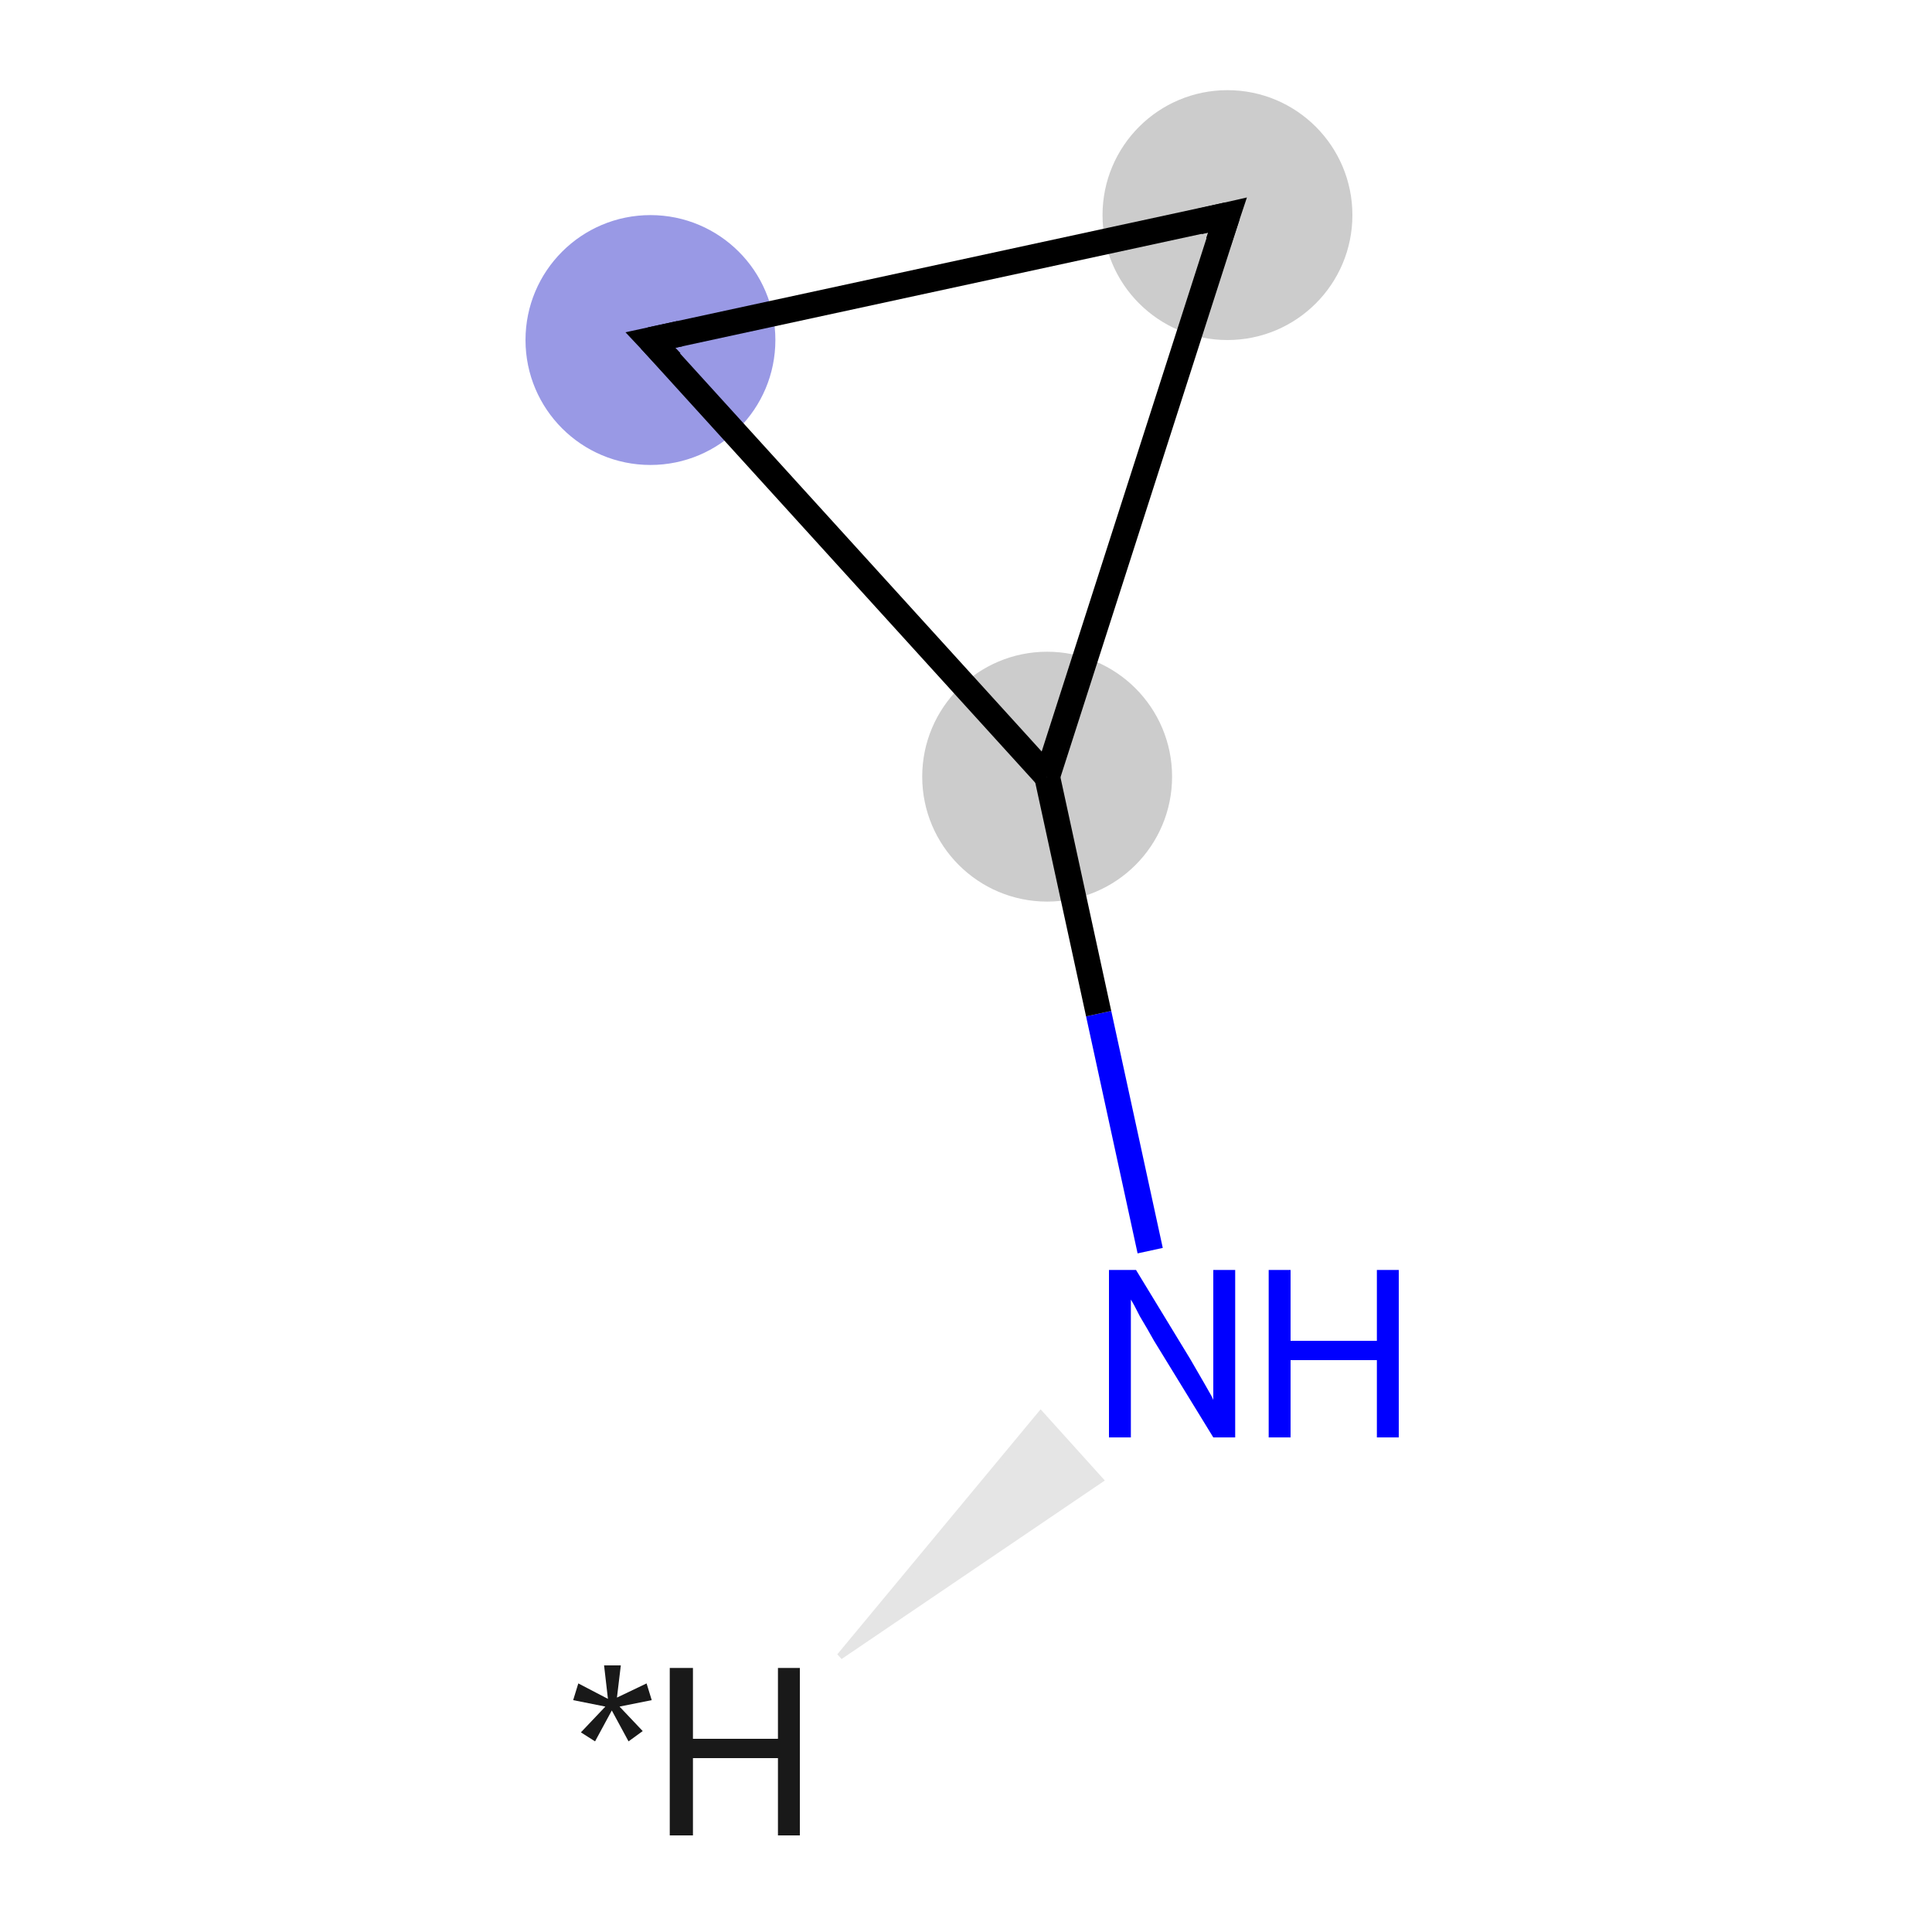 <svg xmlns="http://www.w3.org/2000/svg" xmlns:rdkit="http://www.rdkit.org/xml" xmlns:xlink="http://www.w3.org/1999/xlink" version="1.1" baseProfile="full" xml:space="preserve" width="150px" height="150px" viewBox="0 0 150 150">
<!-- END OF HEADER -->
<rect style="opacity:1.0;fill:#FFFFFF;stroke:none" width="150.0" height="150.0" x="0.0" y="0.0"> </rect>
<ellipse cx="81.3" cy="60.3" rx="9.2" ry="9.2" class="atom-2" style="fill:#CCCCCC;fill-rule:evenodd;stroke:#CCCCCC;stroke-width:1.0px;stroke-linecap:butt;stroke-linejoin:miter;stroke-opacity:1"/>
<ellipse cx="50.5" cy="26.4" rx="9.2" ry="9.2" class="atom-3" style="fill:#9999E5;fill-rule:evenodd;stroke:#9999E5;stroke-width:1.0px;stroke-linecap:butt;stroke-linejoin:miter;stroke-opacity:1"/>
<ellipse cx="95.3" cy="16.7" rx="9.2" ry="9.2" class="atom-4" style="fill:#CCCCCC;fill-rule:evenodd;stroke:#CCCCCC;stroke-width:1.0px;stroke-linecap:butt;stroke-linejoin:miter;stroke-opacity:1"/>
<path class="bond-0 atom-0 atom-1" d="M 65.2,128.6 L 80.8,109.8 L 85.4,114.9 Z" style="fill:#E5E5E5;fill-rule:evenodd;fill-opacity:1;stroke:#E5E5E5;stroke-width:0.5px;stroke-linecap:butt;stroke-linejoin:miter;stroke-opacity:1;"/>
<path class="bond-1 atom-1 atom-2" d="M 89.3,97.1 L 85.3,78.7" style="fill:none;fill-rule:evenodd;stroke:#0000FF;stroke-width:2.0px;stroke-linecap:butt;stroke-linejoin:miter;stroke-opacity:1"/>
<path class="bond-1 atom-1 atom-2" d="M 85.3,78.7 L 81.3,60.3" style="fill:none;fill-rule:evenodd;stroke:#000000;stroke-width:2.0px;stroke-linecap:butt;stroke-linejoin:miter;stroke-opacity:1"/>
<path class="bond-2 atom-2 atom-3" d="M 81.3,60.3 L 50.5,26.4" style="fill:none;fill-rule:evenodd;stroke:#000000;stroke-width:2.0px;stroke-linecap:butt;stroke-linejoin:miter;stroke-opacity:1"/>
<path class="bond-3 atom-3 atom-4" d="M 50.5,26.4 L 95.3,16.7" style="fill:none;fill-rule:evenodd;stroke:#000000;stroke-width:2.0px;stroke-linecap:butt;stroke-linejoin:miter;stroke-opacity:1"/>
<path class="bond-4 atom-4 atom-2" d="M 95.3,16.7 L 81.3,60.3" style="fill:none;fill-rule:evenodd;stroke:#000000;stroke-width:2.0px;stroke-linecap:butt;stroke-linejoin:miter;stroke-opacity:1"/>
<path d="M 52.1,28.1 L 50.5,26.4 L 52.8,25.9" style="fill:none;stroke:#000000;stroke-width:2.0px;stroke-linecap:butt;stroke-linejoin:miter;stroke-opacity:1;"/>
<path d="M 93.1,17.2 L 95.3,16.7 L 94.6,18.8" style="fill:none;stroke:#000000;stroke-width:2.0px;stroke-linecap:butt;stroke-linejoin:miter;stroke-opacity:1;"/>
<path class="atom-0" d="M 45.1 134.5 L 47.0 132.5 L 44.5 132.0 L 44.9 130.7 L 47.2 131.9 L 46.9 129.3 L 48.2 129.3 L 47.9 131.8 L 50.2 130.7 L 50.6 132.0 L 48.1 132.5 L 49.9 134.4 L 48.8 135.2 L 47.5 132.8 L 46.2 135.2 L 45.1 134.5 " fill="#191919"/>
<path class="atom-0" d="M 52.0 129.5 L 53.8 129.5 L 53.8 135.0 L 60.4 135.0 L 60.4 129.5 L 62.1 129.5 L 62.1 142.5 L 60.4 142.5 L 60.4 136.5 L 53.8 136.5 L 53.8 142.5 L 52.0 142.5 L 52.0 129.5 " fill="#191919"/>
<path class="atom-1" d="M 88.2 98.6 L 92.4 105.5 Q 92.8 106.2, 93.5 107.4 Q 94.2 108.6, 94.2 108.7 L 94.2 98.6 L 95.9 98.6 L 95.9 111.6 L 94.2 111.6 L 89.6 104.1 Q 89.1 103.2, 88.5 102.2 Q 88.0 101.2, 87.8 100.9 L 87.8 111.6 L 86.1 111.6 L 86.1 98.6 L 88.2 98.6 " fill="#0000FF"/>
<path class="atom-1" d="M 98.5 98.6 L 100.2 98.6 L 100.2 104.1 L 106.9 104.1 L 106.9 98.6 L 108.6 98.6 L 108.6 111.6 L 106.9 111.6 L 106.9 105.6 L 100.2 105.6 L 100.2 111.6 L 98.5 111.6 L 98.5 98.6 " fill="#0000FF"/>
</svg>